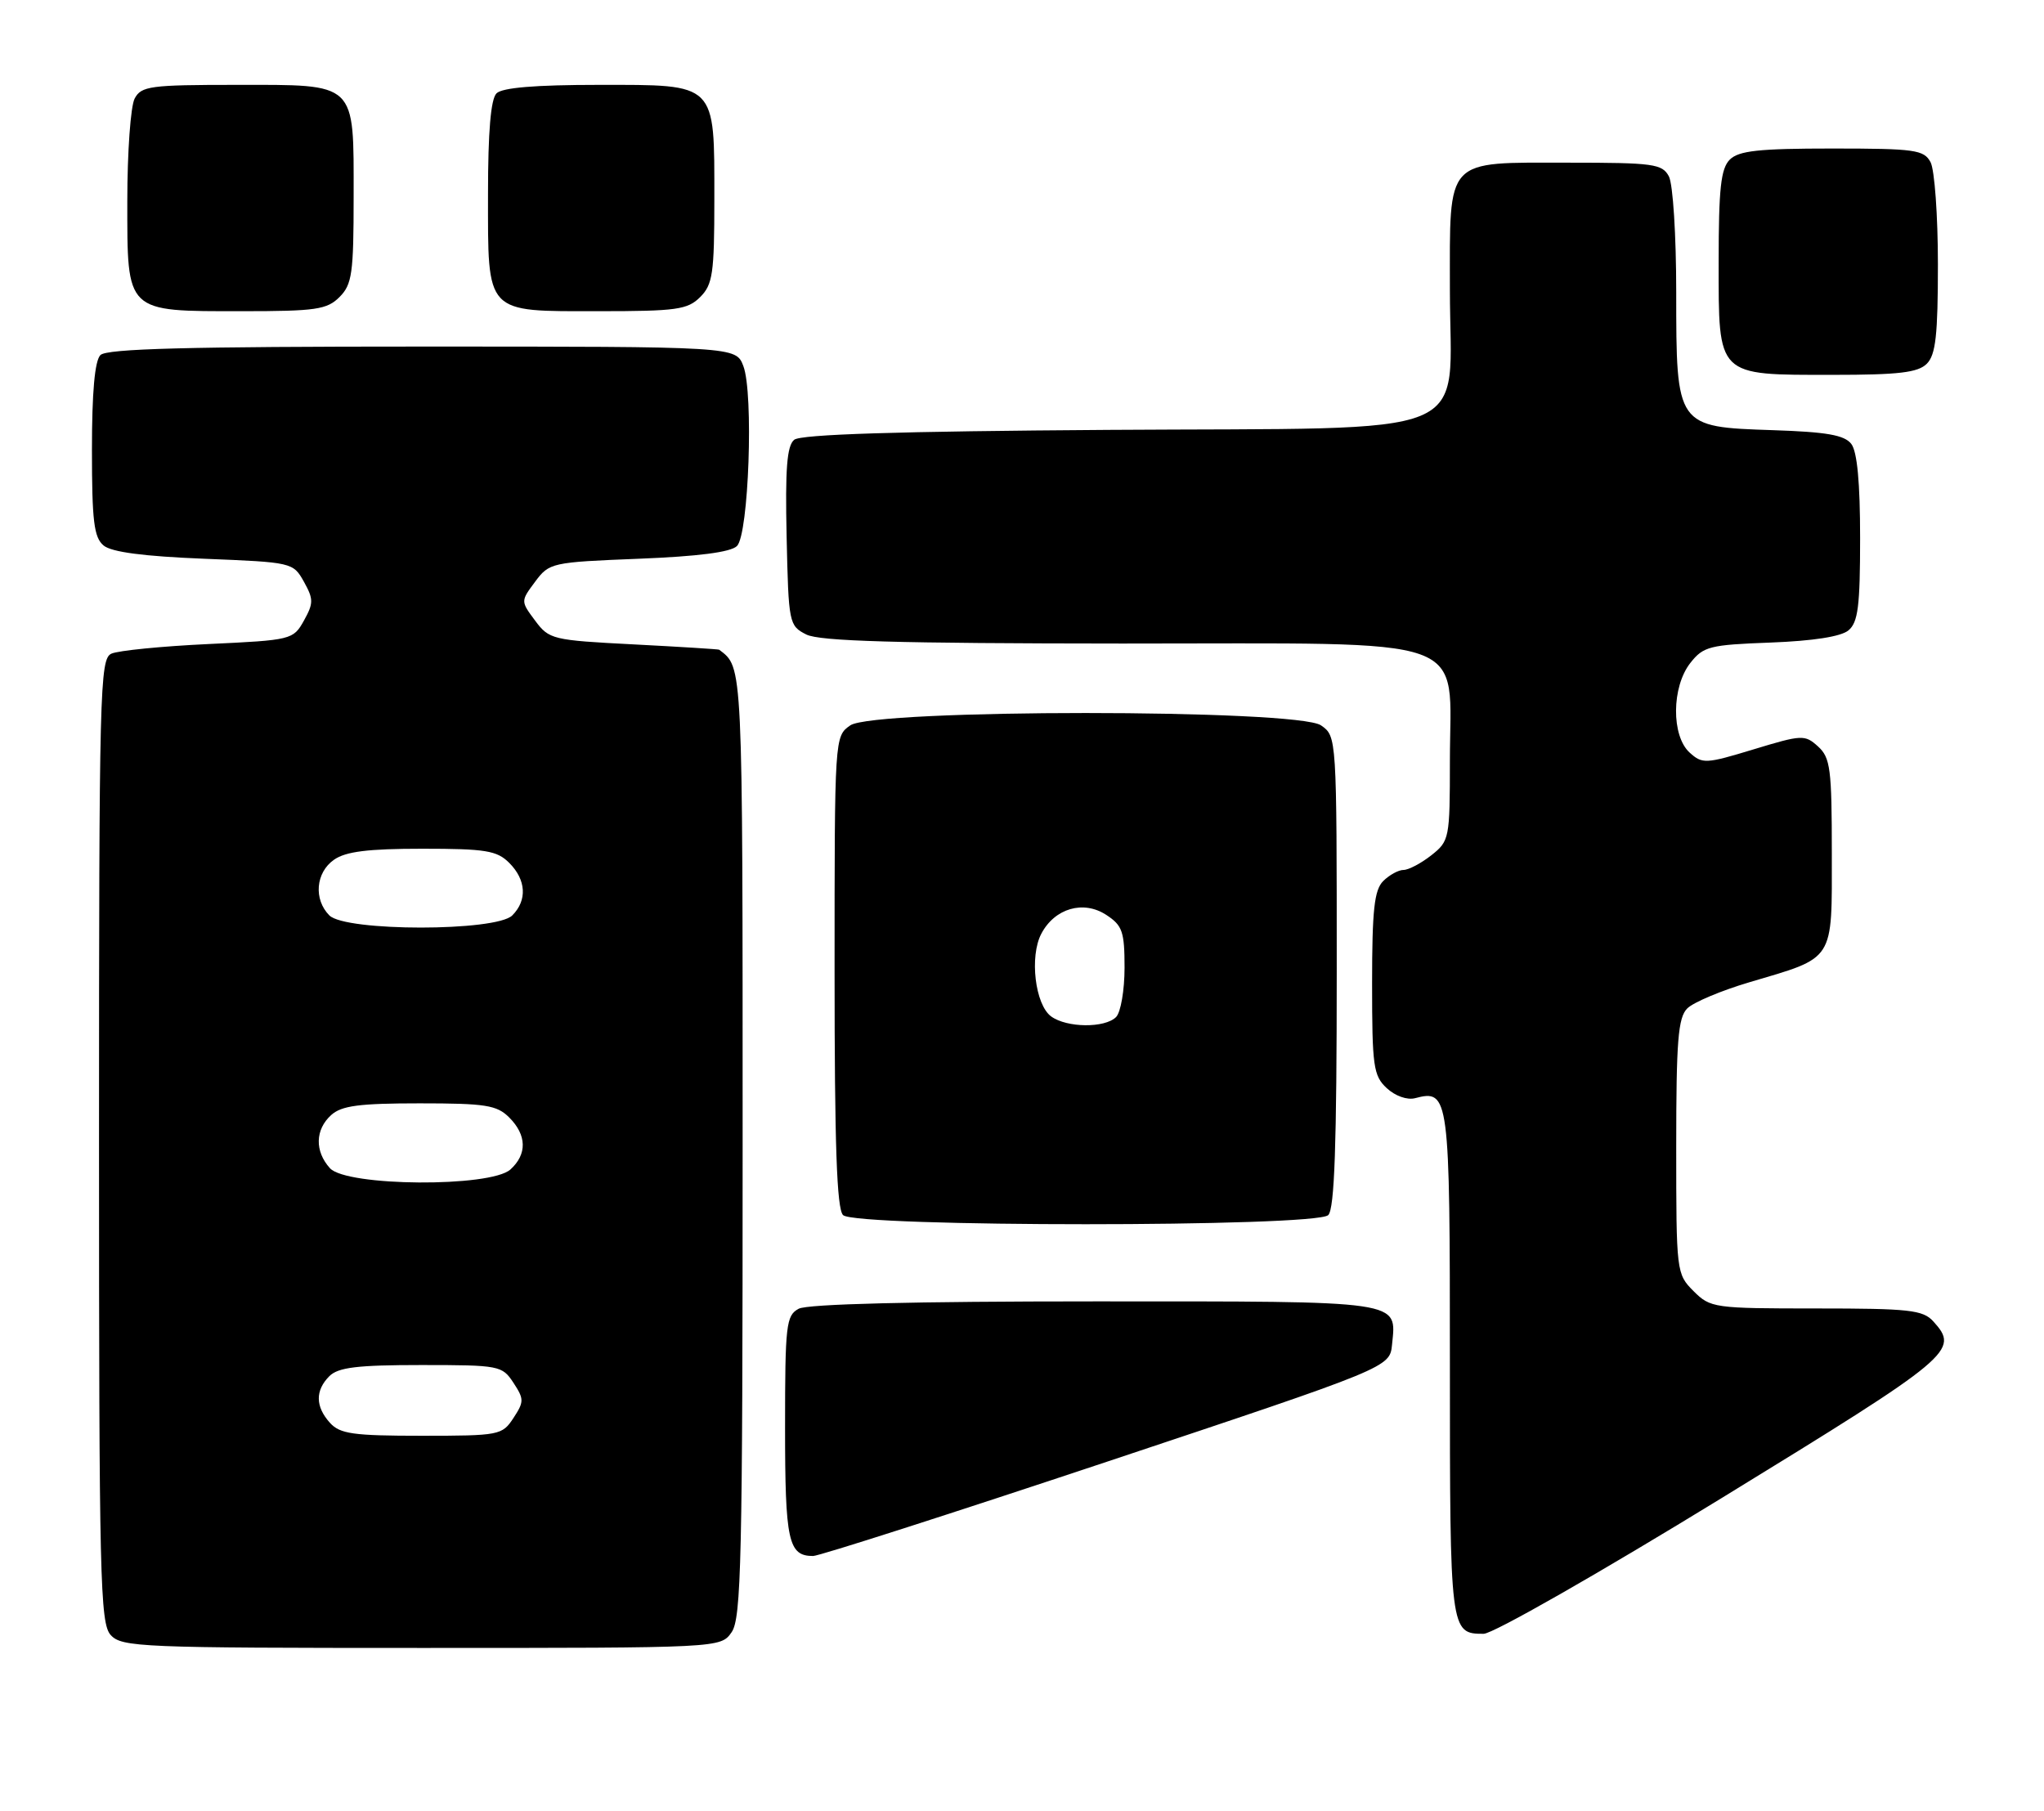 <?xml version="1.0" encoding="UTF-8" standalone="no"?>
<!DOCTYPE svg PUBLIC "-//W3C//DTD SVG 1.1//EN" "http://www.w3.org/Graphics/SVG/1.1/DTD/svg11.dtd" >
<svg xmlns="http://www.w3.org/2000/svg" xmlns:xlink="http://www.w3.org/1999/xlink" version="1.1" viewBox="0 0 289 256">
 <g >
 <path fill="currentColor"
d=" M 103.44 230.78 C 104.81 228.82 105.00 220.60 105.00 161.85 C 105.00 93.30 105.05 94.43 101.68 91.86 C 101.58 91.79 96.15 91.45 89.60 91.11 C 78.10 90.52 77.64 90.41 75.66 87.75 C 73.61 85.00 73.61 85.00 75.66 82.25 C 77.66 79.56 77.98 79.49 90.31 79.00 C 98.71 78.67 103.34 78.07 104.20 77.20 C 105.87 75.54 106.57 55.59 105.10 51.75 C 104.05 49.00 104.05 49.00 59.72 49.00 C 26.58 49.00 15.10 49.30 14.20 50.20 C 13.40 51.00 13.00 55.44 13.00 63.58 C 13.00 73.67 13.28 75.99 14.65 77.13 C 15.77 78.06 20.31 78.66 28.86 79.00 C 41.32 79.50 41.44 79.52 42.97 82.25 C 44.34 84.72 44.34 85.28 42.97 87.75 C 41.46 90.45 41.23 90.51 29.47 91.06 C 22.88 91.37 16.71 91.98 15.75 92.42 C 14.11 93.16 14.00 97.42 14.00 161.28 C 14.00 223.21 14.15 229.51 15.65 231.17 C 17.21 232.89 19.90 233.00 59.60 233.00 C 101.89 233.00 101.89 233.00 103.44 230.78 Z  M 243.52 211.75 C 276.19 191.71 277.09 190.96 273.35 186.83 C 271.88 185.21 269.96 185.00 256.80 185.00 C 242.32 185.00 241.84 184.93 239.45 182.55 C 237.03 180.12 237.00 179.87 237.00 162.12 C 237.00 147.16 237.26 143.88 238.56 142.58 C 239.42 141.72 243.36 140.06 247.31 138.89 C 259.53 135.27 259.00 136.09 259.00 120.63 C 259.00 108.69 258.80 107.13 257.05 105.54 C 255.18 103.85 254.79 103.87 247.94 105.95 C 241.17 108.01 240.69 108.03 238.90 106.41 C 236.29 104.04 236.34 97.11 239.00 93.73 C 240.84 91.39 241.73 91.17 250.35 90.85 C 256.35 90.62 260.29 90.01 261.35 89.13 C 262.71 88.00 263.00 85.71 263.00 76.07 C 263.00 68.25 262.59 63.85 261.75 62.76 C 260.78 61.51 258.27 61.07 250.66 60.82 C 237.00 60.37 237.00 60.38 237.00 41.32 C 237.00 33.27 236.54 26.01 235.96 24.93 C 235.02 23.17 233.76 23.00 221.79 23.00 C 204.17 23.00 205.00 22.11 205.00 40.98 C 205.00 62.46 209.93 60.43 156.74 60.78 C 126.89 60.98 113.22 61.41 112.29 62.18 C 111.26 63.03 111.01 66.29 111.22 75.87 C 111.49 88.15 111.56 88.47 114.00 89.71 C 115.89 90.66 126.71 90.97 158.68 90.99 C 209.17 91.00 205.00 89.51 205.00 107.56 C 205.00 118.57 204.93 118.91 202.37 120.93 C 200.92 122.07 199.15 123.00 198.44 123.00 C 197.73 123.00 196.44 123.71 195.57 124.57 C 194.31 125.84 194.00 128.65 194.00 139.03 C 194.00 150.78 194.18 152.09 196.07 153.85 C 197.26 154.96 198.96 155.56 200.07 155.27 C 204.90 154.01 205.00 154.76 205.00 192.92 C 205.00 230.78 205.03 231.00 209.77 231.00 C 211.09 231.00 226.00 222.49 243.52 211.75 Z  M 156.51 206.67 C 196.50 193.34 196.50 193.34 196.82 190.11 C 197.44 183.81 198.74 184.00 154.81 184.00 C 129.19 184.00 114.17 184.37 112.93 185.04 C 111.15 185.99 111.00 187.27 111.00 201.84 C 111.00 217.90 111.46 220.00 114.96 220.00 C 115.82 220.00 134.51 214.00 156.51 206.67 Z  M 187.80 171.80 C 188.69 170.91 189.00 161.88 189.00 137.36 C 189.00 104.14 189.00 104.11 186.78 102.56 C 183.45 100.23 123.55 100.23 120.22 102.56 C 118.00 104.11 118.00 104.14 118.00 137.36 C 118.00 161.88 118.31 170.91 119.20 171.80 C 120.92 173.52 186.08 173.52 187.80 171.80 Z  M 272.43 51.43 C 273.69 50.17 274.00 47.39 274.00 37.36 C 274.00 30.49 273.53 24.00 272.96 22.93 C 272.02 21.18 270.76 21.00 259.04 21.00 C 248.65 21.00 245.84 21.31 244.57 22.57 C 243.31 23.84 243.00 26.65 243.00 37.01 C 243.00 53.36 242.63 53.00 259.15 53.00 C 268.46 53.00 271.18 52.68 272.43 51.43 Z  M 48.00 42.00 C 49.78 40.22 50.00 38.67 50.00 27.83 C 50.00 11.45 50.57 12.00 33.38 12.00 C 21.24 12.00 19.98 12.17 19.04 13.93 C 18.47 15.00 18.00 21.50 18.00 28.38 C 18.00 44.32 17.67 44.00 34.22 44.00 C 44.67 44.00 46.23 43.77 48.00 42.00 Z  M 99.00 42.00 C 100.77 40.23 101.00 38.67 101.00 28.22 C 101.00 11.57 101.43 12.00 84.64 12.00 C 75.68 12.00 71.01 12.39 70.20 13.20 C 69.39 14.01 69.00 18.62 69.00 27.37 C 69.00 44.55 68.48 44.00 84.65 44.00 C 95.67 44.00 97.22 43.78 99.00 42.00 Z  M 46.65 201.17 C 44.58 198.87 44.55 196.60 46.57 194.57 C 47.82 193.33 50.51 193.00 59.55 193.00 C 70.61 193.00 71.00 193.08 72.59 195.50 C 74.11 197.82 74.11 198.18 72.59 200.50 C 71.00 202.92 70.61 203.00 59.63 203.00 C 49.93 203.00 48.07 202.74 46.65 201.17 Z  M 46.65 165.17 C 44.48 162.77 44.55 159.71 46.83 157.65 C 48.29 156.33 50.80 156.00 59.33 156.00 C 68.67 156.00 70.25 156.25 72.00 158.00 C 74.49 160.49 74.55 163.19 72.17 165.35 C 69.35 167.90 49.00 167.76 46.65 165.17 Z  M 46.57 129.43 C 44.32 127.17 44.63 123.37 47.22 121.56 C 48.88 120.39 52.04 120.00 59.72 120.00 C 68.67 120.00 70.26 120.26 72.00 122.00 C 74.40 124.40 74.57 127.29 72.43 129.43 C 70.14 131.72 48.86 131.72 46.57 129.43 Z  M 148.62 143.71 C 146.35 142.05 145.54 135.23 147.23 132.02 C 149.13 128.41 153.19 127.24 156.42 129.36 C 158.70 130.85 159.00 131.72 159.00 136.82 C 159.00 140.00 158.46 143.14 157.80 143.80 C 156.22 145.38 150.84 145.33 148.62 143.71 Z "/>
</g>
</svg>